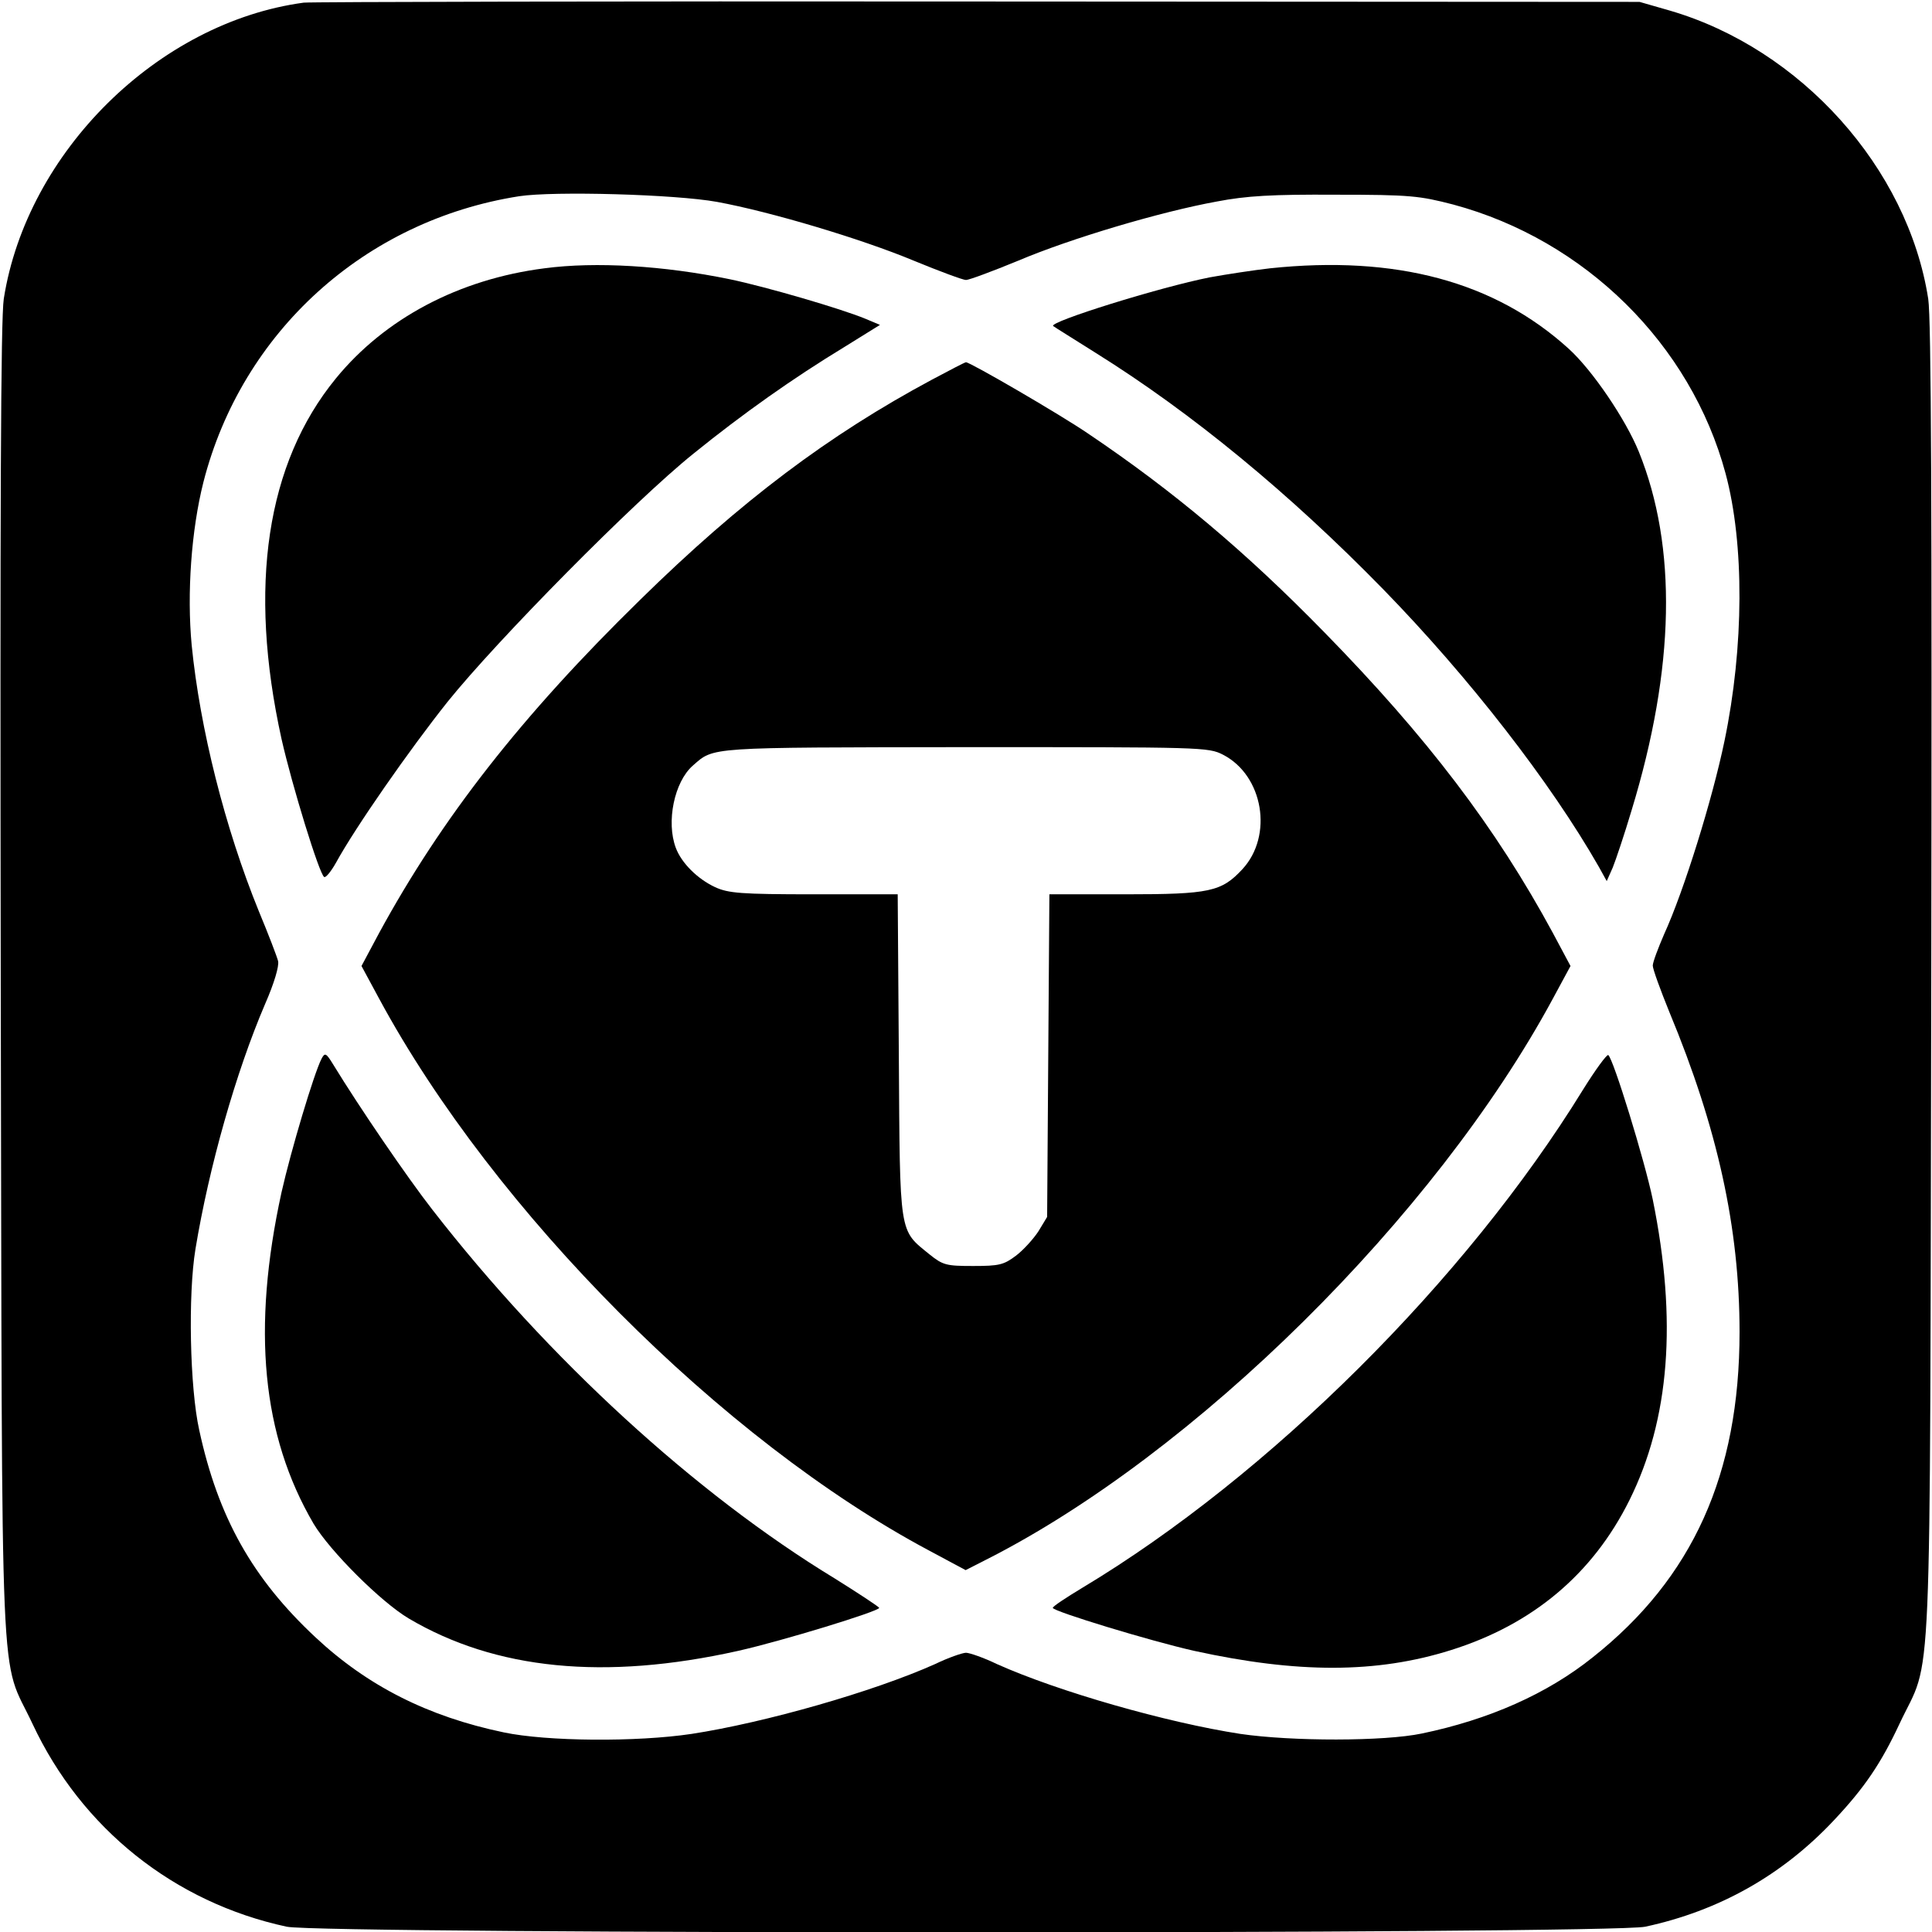 <?xml version="1.0" standalone="no"?>
<!DOCTYPE svg PUBLIC "-//W3C//DTD SVG 20010904//EN"
 "http://www.w3.org/TR/2001/REC-SVG-20010904/DTD/svg10.dtd">
<svg version="1.0" xmlns="http://www.w3.org/2000/svg"
 width="512pt" height="512pt" viewBox="0 0 512 512"
 preserveAspectRatio="xMidYMid meet">
<g transform="translate(0,512) scale(0.1,-0.1)"
fill="#000000" stroke="none">
<path d="M805 5113 c-386 -52 -734 -396 -795 -785 -8 -53 -10 -545 -8 -1813 4
-1963 -4 -1775 84 -1963 130 -278 376 -474 674 -538 97 -20 3503 -20 3600 0
195 42 363 136 500 282 81 86 125 151 174 256 88 188 80 0 84 1963 2 1268 0
1760 -8 1813 -54 347 -338 663 -685 764 l-80 23 -1755 1 c-965 1 -1768 -1
-1785 -3z m1095 -528 c142 -26 383 -98 522 -156 68 -28 130 -51 138 -51 8 0
70 23 138 51 139 59 378 130 527 157 78 15 146 19 315 18 198 0 222 -3 311
-26 350 -94 630 -371 722 -713 50 -186 49 -459 -3 -709 -32 -154 -107 -396
-160 -512 -16 -37 -30 -74 -30 -83 0 -9 20 -64 44 -123 128 -308 186 -573 186
-848 0 -377 -124 -652 -389 -862 -121 -97 -275 -165 -453 -202 -100 -21 -344
-21 -481 -1 -195 30 -482 112 -645 185 -35 17 -73 30 -82 30 -9 0 -47 -13 -82
-30 -163 -73 -450 -155 -645 -185 -147 -22 -384 -20 -498 4 -201 42 -361 123
-499 252 -167 156 -258 318 -308 549 -25 112 -30 359 -10 480 36 218 107 468
184 648 25 57 38 102 35 115 -3 12 -26 72 -51 132 -90 221 -156 484 -178 705
-13 138 -1 305 31 432 102 399 428 694 837 758 92 14 414 5 524 -15z"/>
<path d="M1443 4409 c-227 -29 -423 -133 -553 -292 -184 -225 -233 -551 -144
-955 28 -124 100 -358 113 -366 4 -3 18 14 31 37 52 95 195 300 296 427 131
163 495 532 652 658 131 106 264 200 399 282 l95 59 -38 16 c-65 27 -264 85
-360 105 -175 36 -355 47 -491 29z"/>
<path d="M3366 4409 c-44 -5 -116 -16 -160 -24 -132 -26 -427 -118 -415 -129
2 -2 54 -34 114 -72 253 -158 512 -371 761 -626 228 -234 443 -511 571 -735
l21 -38 16 36 c8 20 31 88 50 152 115 377 121 698 19 950 -35 86 -123 216
-186 273 -196 178 -458 248 -791 213z"/>
<path d="M2470 4114 c-274 -147 -506 -321 -774 -584 -315 -308 -526 -579 -691
-882 l-47 -88 47 -87 c304 -563 909 -1170 1457 -1462 l97 -52 53 27 c554 280
1192 911 1503 1487 l47 87 -47 88 c-151 279 -333 518 -605 796 -210 215 -401
375 -625 526 -76 52 -314 190 -325 190 -3 0 -43 -21 -90 -46z m771 -994 c107
-55 134 -215 51 -304 -55 -59 -86 -66 -309 -66 l-202 0 -3 -427 -3 -428 -23
-38 c-13 -20 -40 -50 -60 -65 -32 -24 -44 -27 -113 -27 -71 0 -80 2 -116 31
-81 66 -78 46 -81 527 l-3 427 -222 0 c-195 0 -227 3 -262 19 -47 22 -89 64
-104 104 -26 69 -4 175 45 218 57 50 35 48 722 49 628 0 644 0 683 -20z"/>
<path d="M852 2314 c-20 -39 -81 -243 -106 -354 -79 -362 -52 -644 85 -878 43
-72 178 -207 252 -251 230 -136 519 -165 873 -86 116 26 374 105 374 114 -1 3
-54 38 -118 78 -370 225 -759 582 -1066 977 -67 86 -194 272 -263 385 -19 31
-22 32 -31 15z"/>
<path d="M4195 2232 c-310 -504 -832 -1023 -1327 -1320 -43 -26 -78 -49 -78
-53 0 -9 259 -88 375 -114 274 -60 483 -60 680 2 217 68 376 202 473 397 107
215 127 477 62 797 -21 102 -105 375 -118 383 -4 2 -34 -39 -67 -92z"/>
</g>
</svg>
